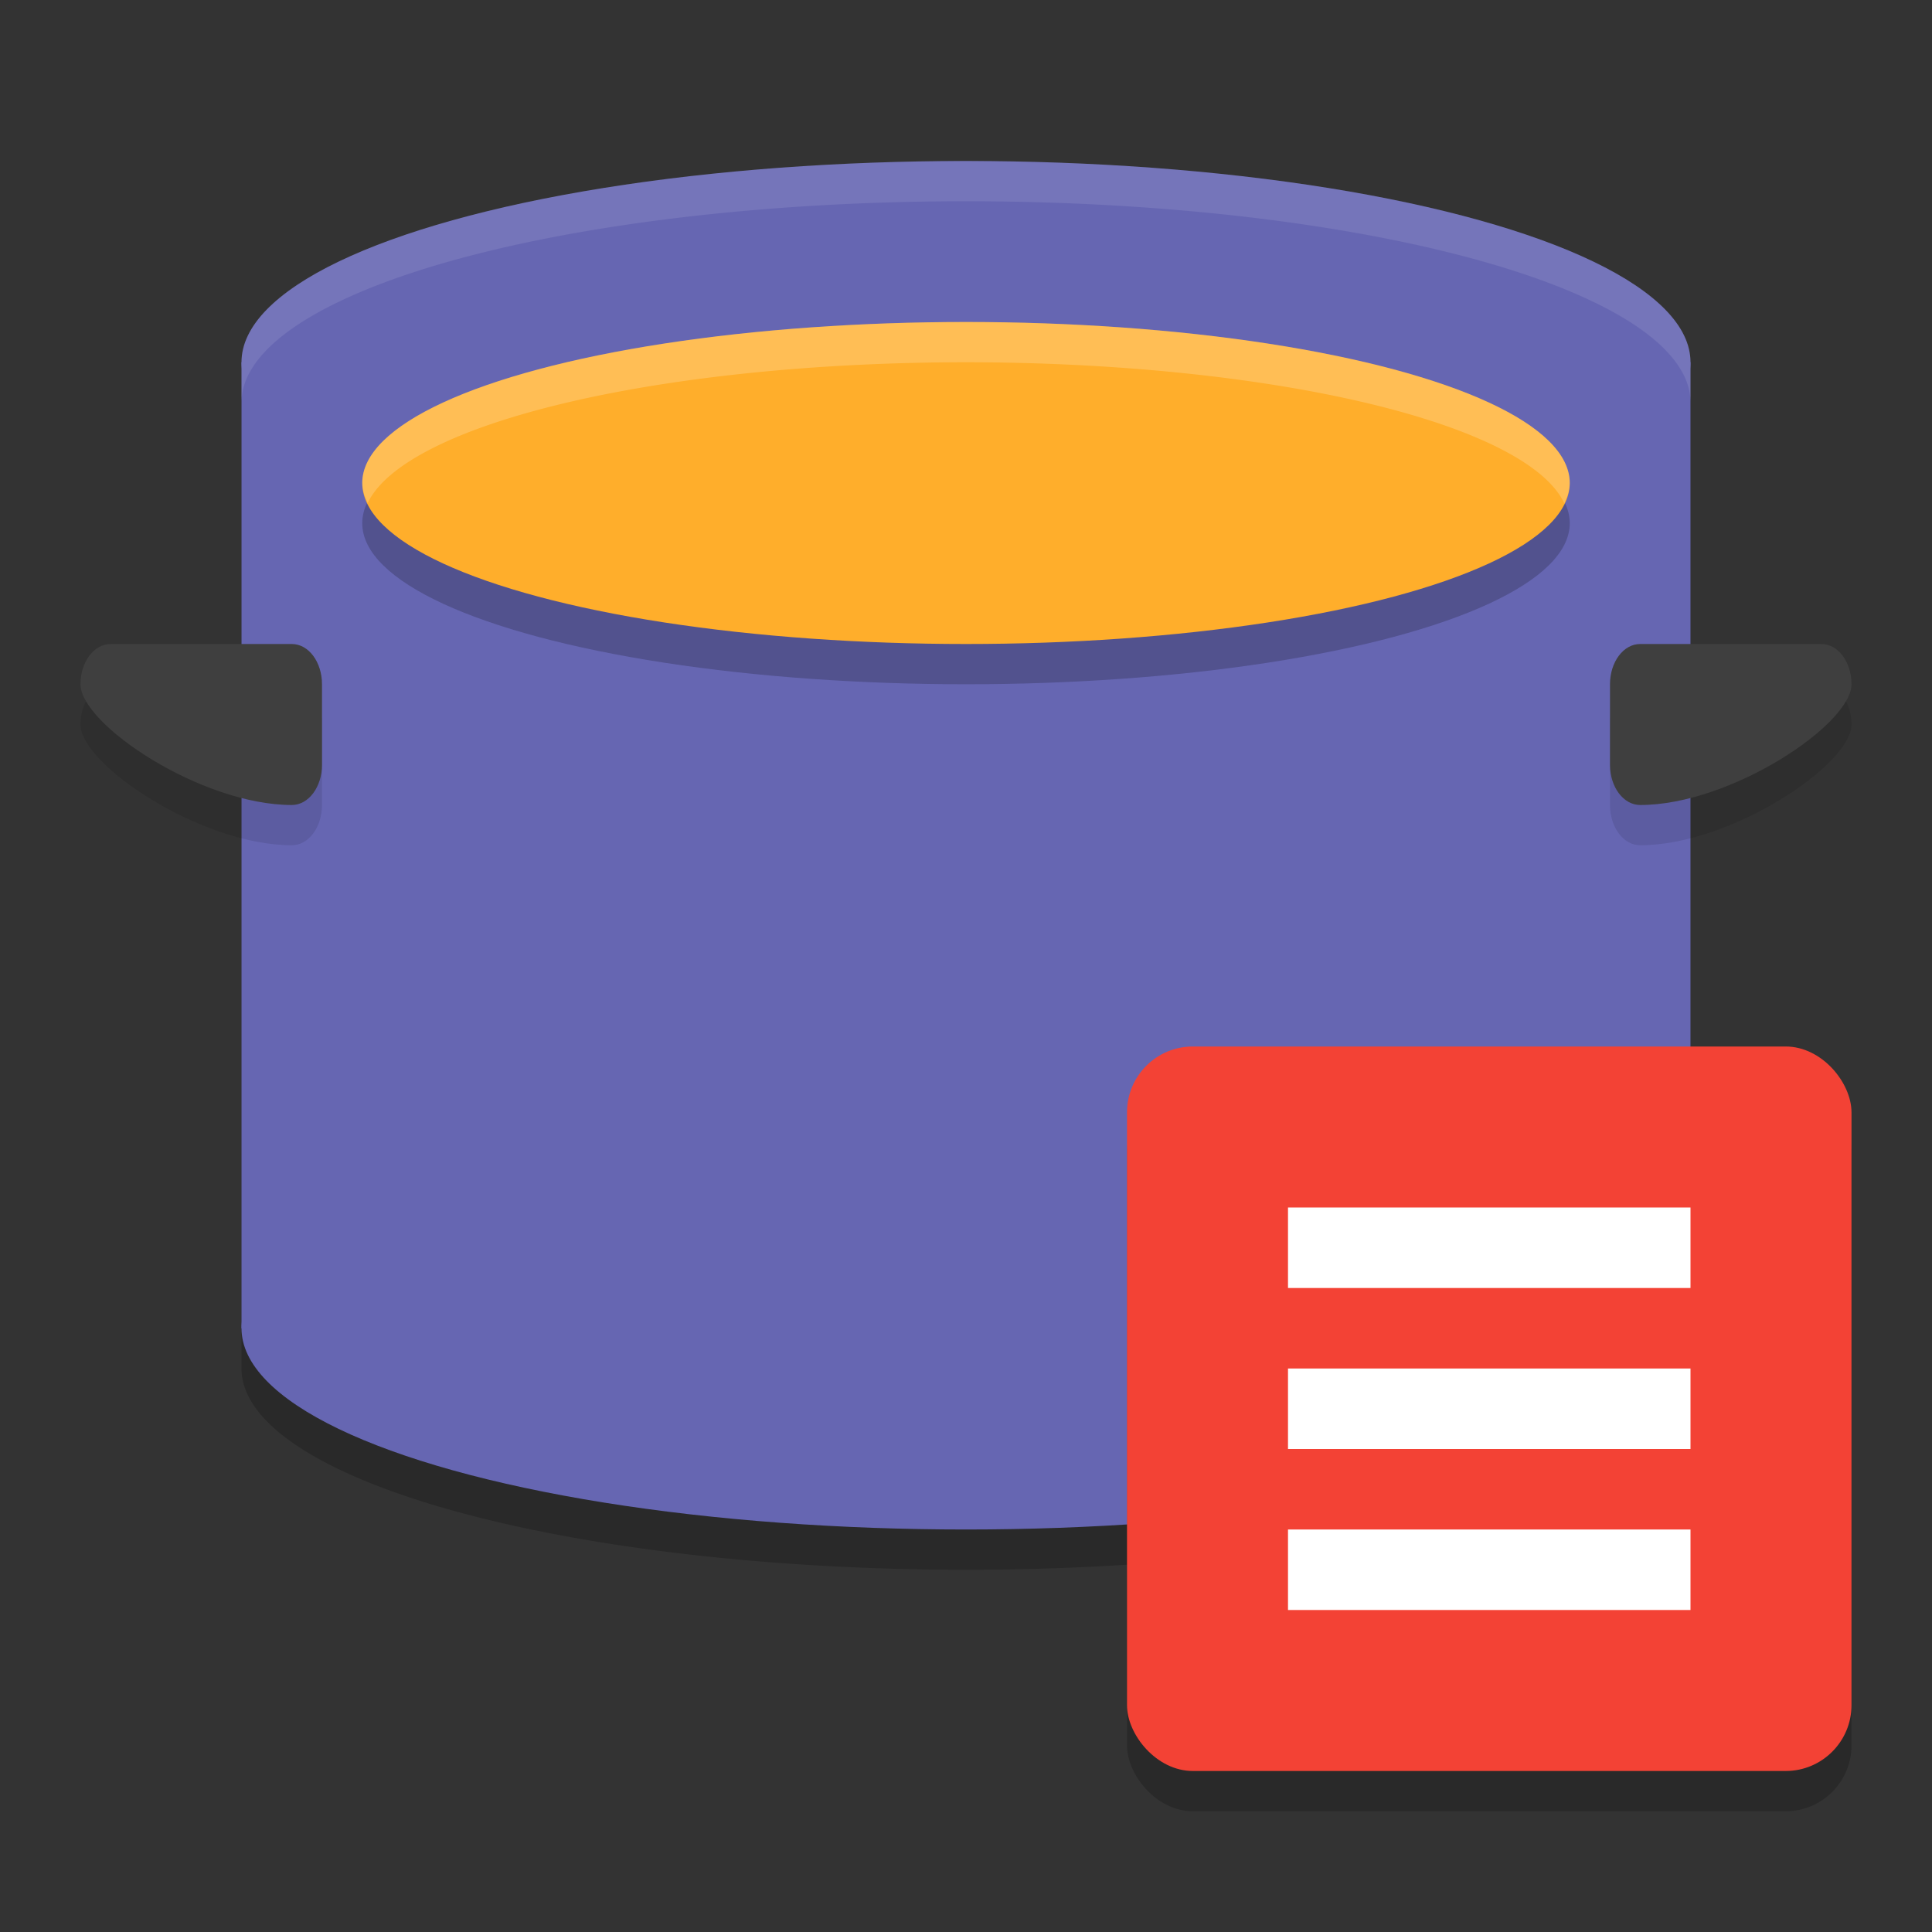 <svg xmlns="http://www.w3.org/2000/svg" width="24" height="24" version="1">
 <rect width="100%" height="100%" fill="#333333" stroke="none"/>
 <path style="opacity:0.2" d="M 12,2.5 A 9,2.5 0 0 0 3,5 v 12 a 9,2.5 0 0 0 9,2.5 9,2.5 0 0 0 9,-2.5 V 5 A 9,2.5 0 0 0 12,2.5 Z"/>
 <rect style="fill:#6666b2" width="12" height="18" x="-16.5" y="-21" transform="matrix(0,-1,-1,0,0,0)"/>
 <path style="opacity:0.1" d="M 3.625,10.5 C 2.5,10.5 1,9.5 1,9 1,8.723 1.167,8.5 1.375,8.5 h 2.25 C 3.833,8.5 4,8.723 4,9 v 1 c 0,0.277 -0.167,0.5 -0.375,0.5 z"/>
 <ellipse style="fill:#6666b2" cx="12" cy="16.5" rx="9" ry="2.5"/>
 <ellipse id="ellipse834" style="fill:#6666b2" cx="12" cy="4.5" rx="9" ry="2.5"/>
 <ellipse id="ellipse850" style="opacity:0.2" cx="12" cy="6.5" rx="7.5" ry="2"/>
 <ellipse id="ellipse836" style="fill:#ffae2b" cx="12" cy="6" rx="7.5" ry="2"/>
 <path style="fill:#3f3f3f" d="M 3.625,10 C 2.5,10 1,9 1,8.5 1,8.223 1.167,8 1.375,8 h 2.25 C 3.833,8 4,8.223 4,8.5 v 1 C 4,9.777 3.833,10 3.625,10 Z"/>
 <path style="opacity:0.1" d="M 20.375,10.5 C 21.5,10.5 23,9.5 23,9 23,8.723 22.833,8.5 22.625,8.5 h -2.25 C 20.167,8.5 20,8.723 20,9 v 1 c 0,0.277 0.167,0.5 0.375,0.5 z"/>
 <path style="fill:#3f3f3f" d="M 20.375,10 C 21.5,10 23,9 23,8.5 23,8.223 22.833,8 22.625,8 h -2.25 C 20.167,8 20,8.223 20,8.5 v 1 c 0,0.277 0.167,0.5 0.375,0.5 z"/>
 <rect style="opacity:0.2" width="9" height="9" x="14" y="13.5" rx=".818" ry=".818"/>
 <rect style="fill:#f34235" width="9" height="9" x="14" y="13" rx=".818" ry=".818"/>
 <rect style="fill:#ffffff" width="5" height="1" x="16" y="15"/>
 <rect style="fill:#ffffff" width="5" height="1" x="16" y="17"/>
 <rect style="fill:#ffffff" width="5" height="1" x="16" y="19"/>
 <path style="opacity:0.1;fill:#ffffff" d="M 12 2 A 9 2.5 0 0 0 3 4.5 L 3 5 A 9 2.5 0 0 1 12 2.5 A 9 2.5 0 0 1 21 5 L 21 4.5 A 9 2.5 0 0 0 12 2 z"/>
 <path id="ellipse852" style="opacity:0.2;fill:#ffffff" d="M 12 4 A 7.5 2 0 0 0 4.5 6 A 7.5 2 0 0 0 4.568 6.248 A 7.5 2 0 0 1 12 4.5 A 7.5 2 0 0 1 19.432 6.252 A 7.5 2 0 0 0 19.5 6 A 7.5 2 0 0 0 12 4 z"/>
</svg>
